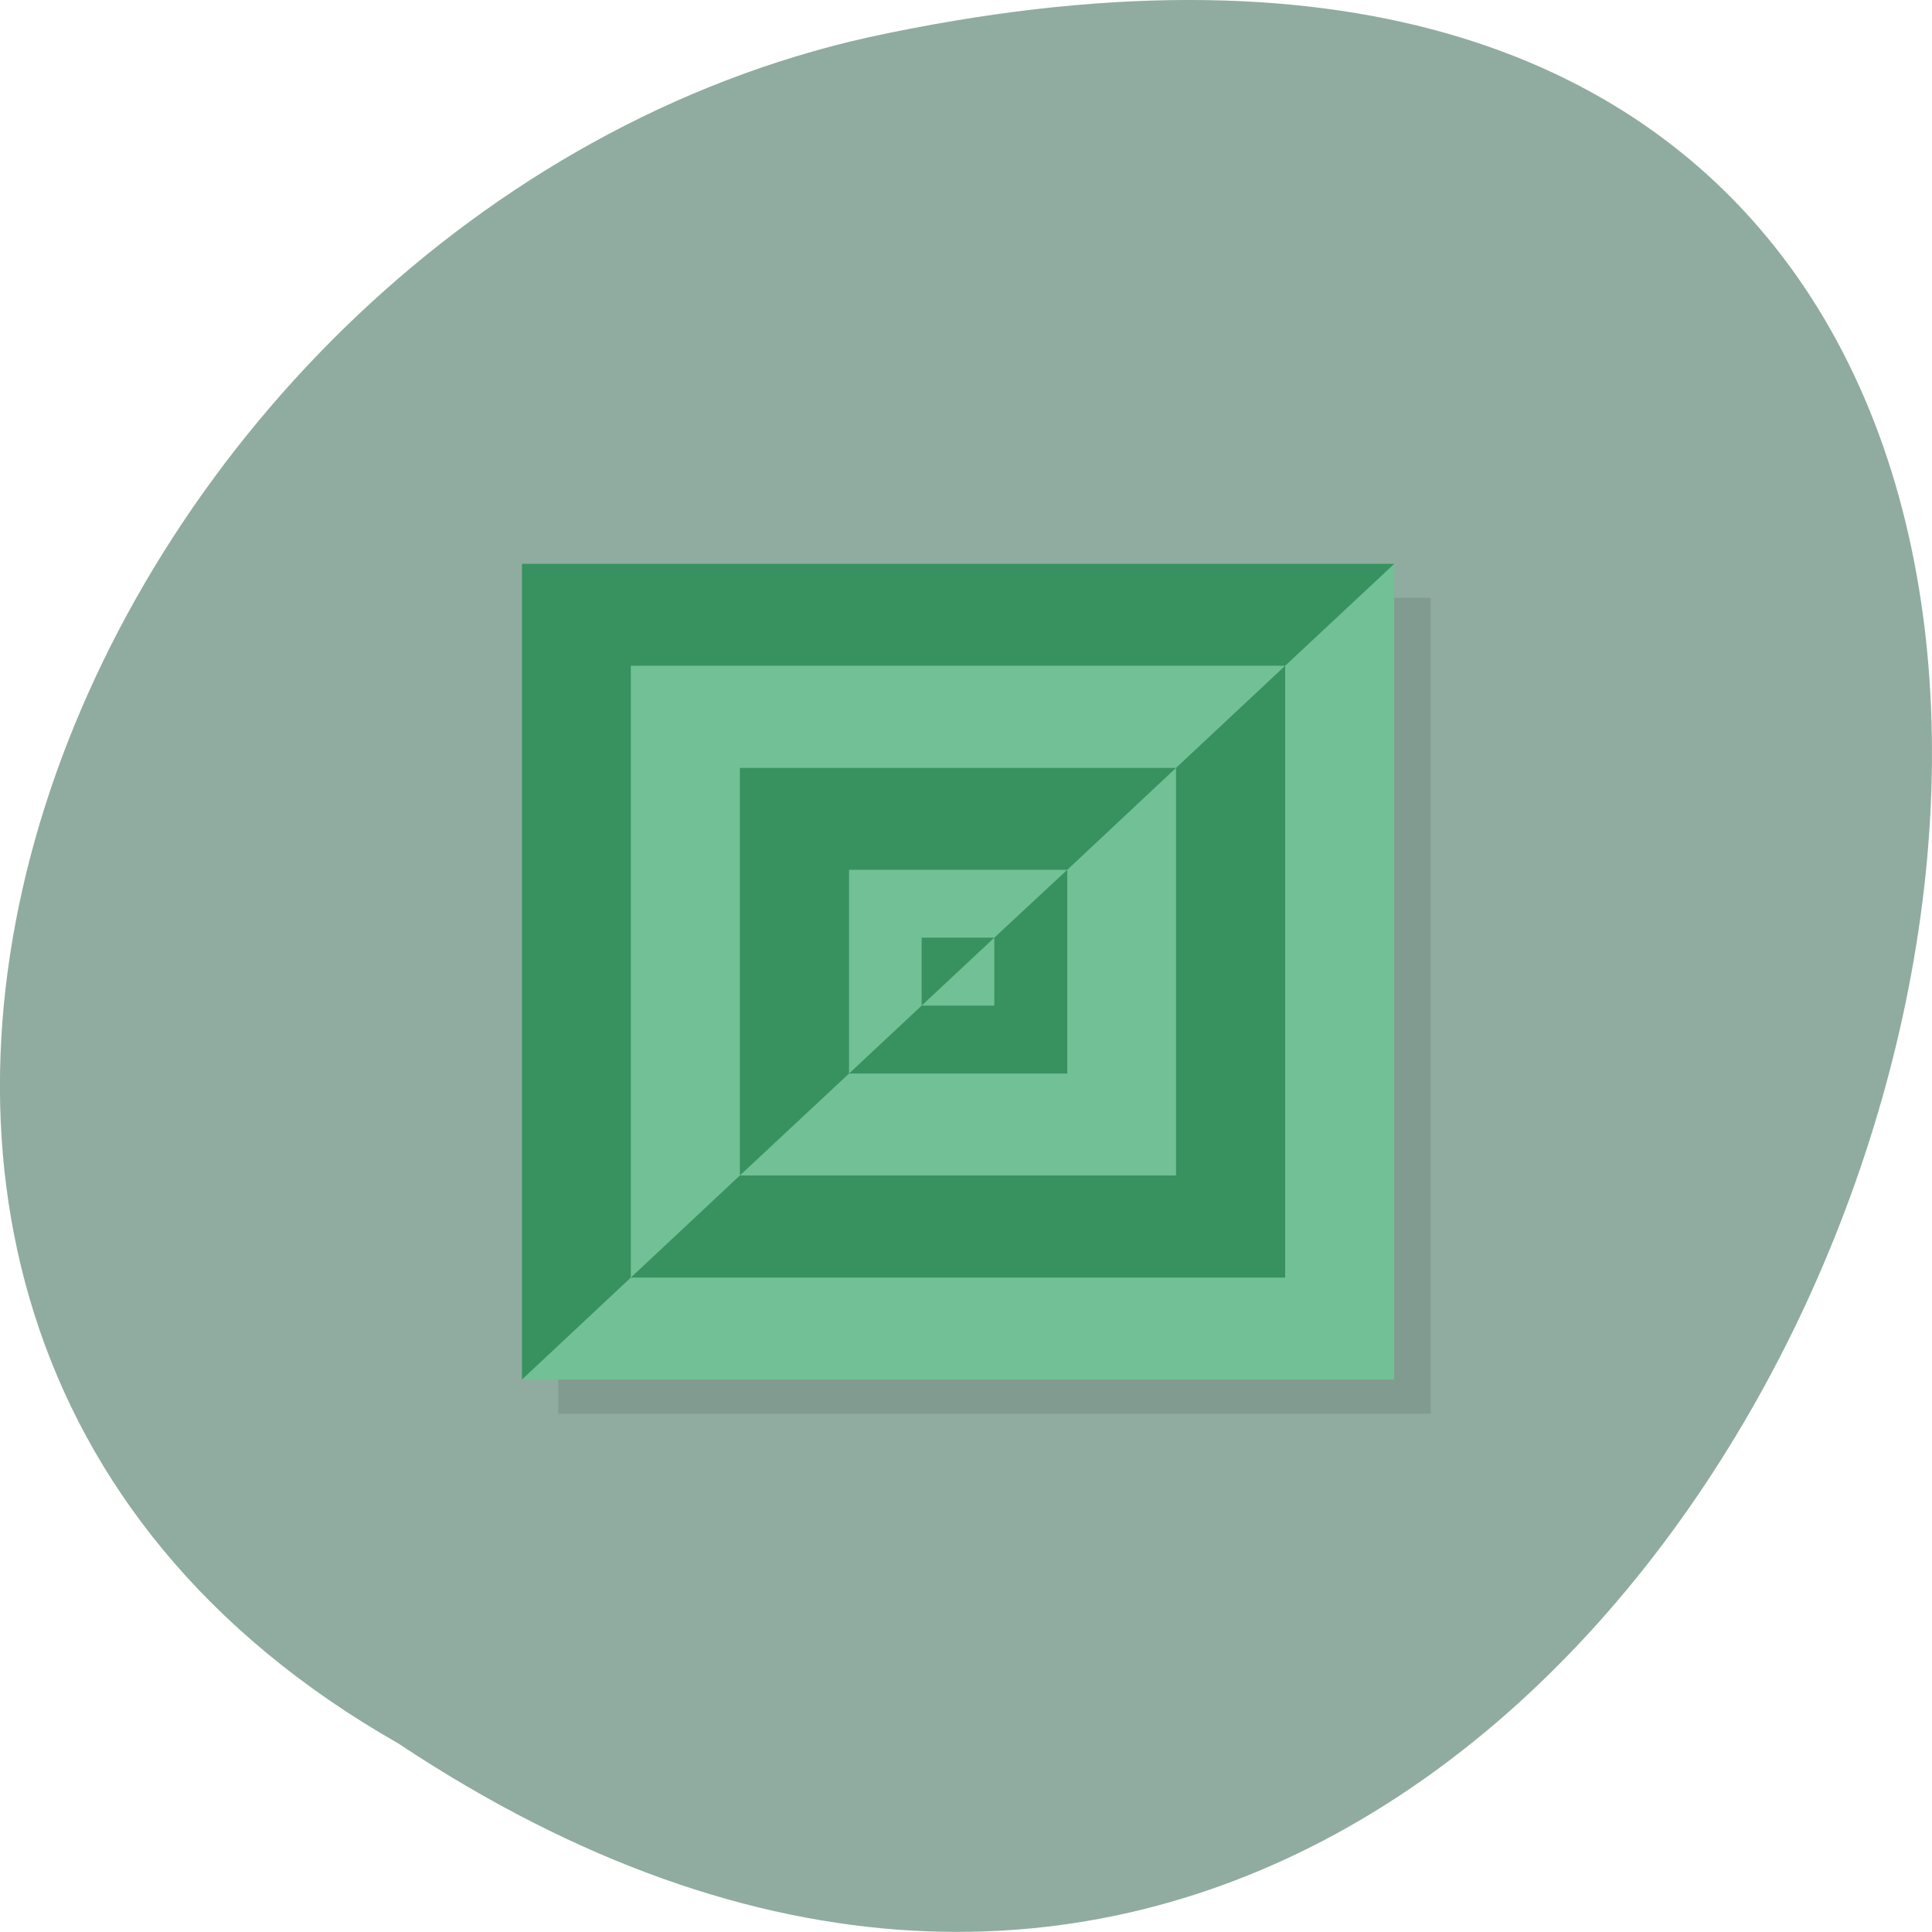 
<svg xmlns="http://www.w3.org/2000/svg" xmlns:xlink="http://www.w3.org/1999/xlink" width="24px" height="24px" viewBox="0 0 24 24" version="1.1">
<g id="surface1">
<path style=" stroke:none;fill-rule:nonzero;fill:rgb(56.471%,67.451%,62.745%);fill-opacity:1;" d="M 4.945 21.656 C 22.992 33.656 34.102 -4.602 10.781 0.465 C 1.141 2.625 -4.711 16.156 4.945 21.656 Z M 4.945 21.656 "/>
<path style=" stroke:none;fill-rule:nonzero;fill:rgb(0%,0%,0%);fill-opacity:0.098;" d="M 6.934 7.426 L 17.773 7.426 L 17.773 17.562 L 6.934 17.562 Z M 6.934 7.426 "/>
<path style=" stroke:none;fill-rule:nonzero;fill:rgb(44.706%,75.294%,58.431%);fill-opacity:1;" d="M 6.934 7.426 L 17.32 7.004 L 17.32 17.137 L 6.484 17.137 Z M 6.934 7.426 "/>
<path style=" stroke:none;fill-rule:nonzero;fill:rgb(21.961%,57.255%,37.255%);fill-opacity:1;" d="M 6.484 7.004 L 6.484 17.137 L 7.836 15.871 L 7.836 8.27 L 15.965 8.27 L 17.32 7.004 Z M 15.965 8.27 L 14.609 9.539 L 14.609 14.602 L 9.191 14.602 L 7.836 15.871 L 15.965 15.871 Z M 9.191 14.602 L 10.547 13.336 L 10.547 10.805 L 13.258 10.805 L 14.609 9.539 L 9.191 9.539 Z M 13.258 10.805 L 12.352 11.648 L 12.352 12.492 L 11.449 12.492 L 10.547 13.336 L 13.258 13.336 Z M 11.449 12.492 L 12.352 11.648 L 11.449 11.648 Z M 11.449 12.492 "/>
</g>
</svg>
